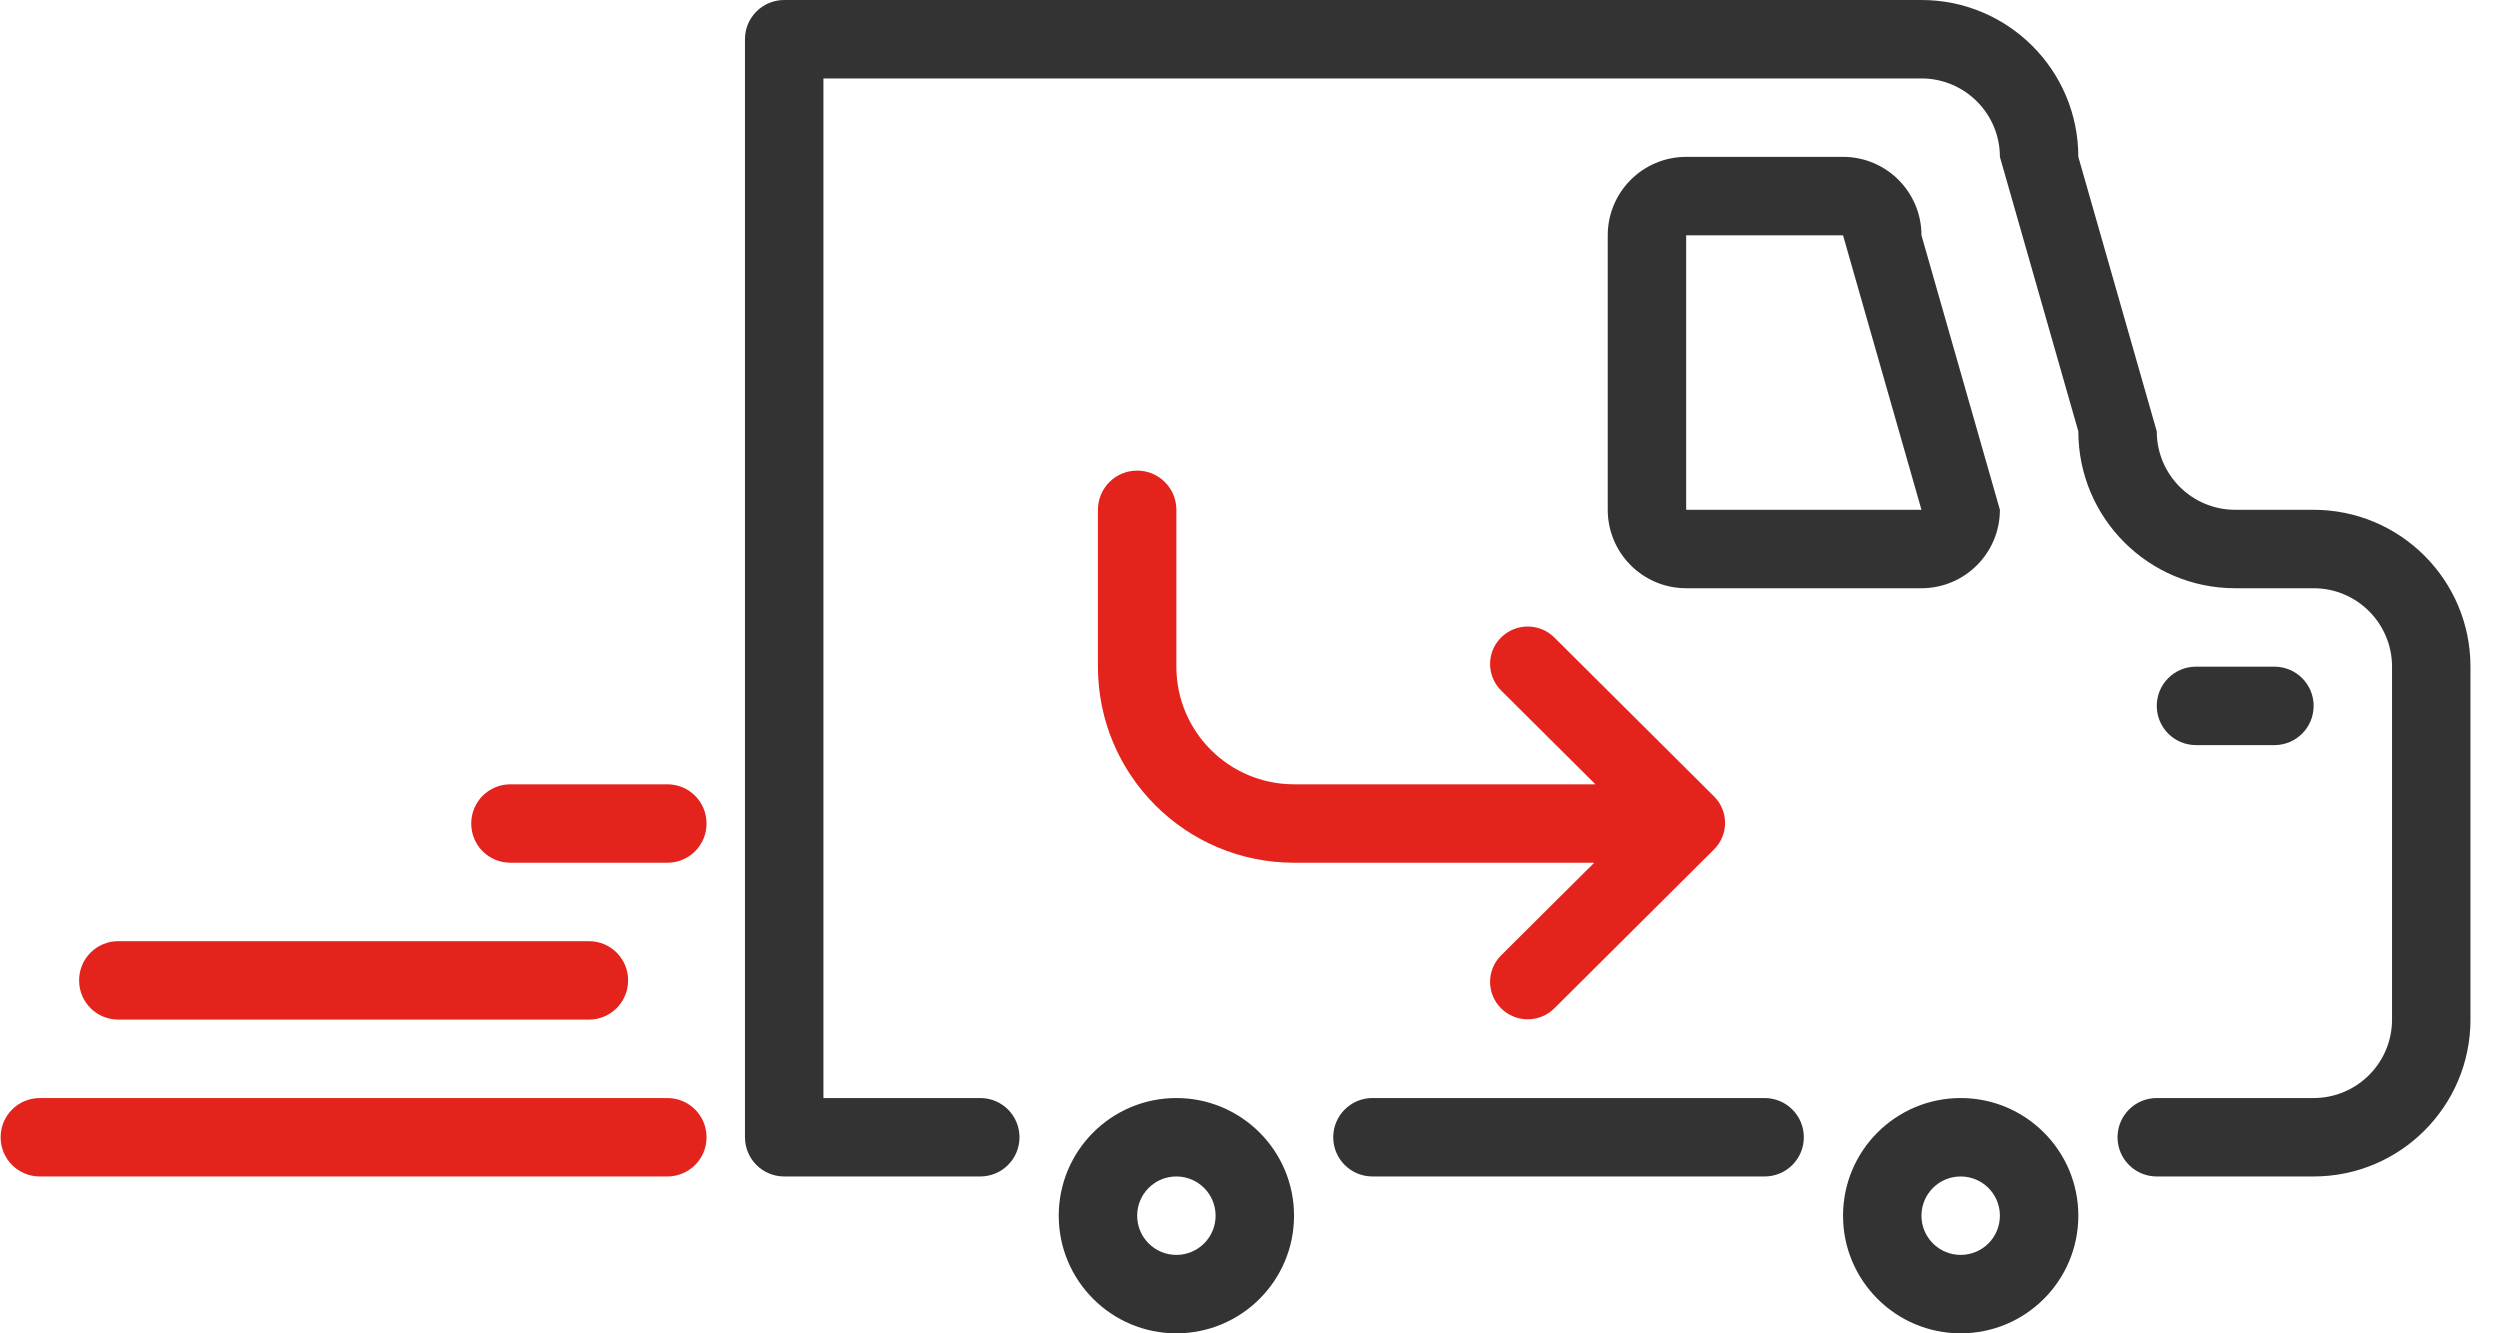 <svg width="75" height="40" viewBox="0 0 75 40" fill="none" xmlns="http://www.w3.org/2000/svg">
<path fill-rule="evenodd" clip-rule="evenodd" d="M68.232 22.353C68.883 22.353 69.409 21.827 69.409 21.176C69.409 20.526 68.883 20 68.232 20H65.879C65.228 20 64.703 20.526 64.703 21.176C64.703 21.827 65.228 22.353 65.879 22.353H68.232V22.353ZM35.291 32.941C33.343 32.941 31.762 34.521 31.762 36.471C31.762 38.42 33.343 40 35.291 40C37.239 40 38.821 38.42 38.821 36.471C38.821 34.521 37.239 32.941 35.291 32.941V32.941ZM35.291 37.647C34.641 37.647 34.115 37.121 34.115 36.471C34.115 35.82 34.641 35.294 35.291 35.294C35.942 35.294 36.468 35.82 36.468 36.471C36.468 37.121 35.942 37.647 35.291 37.647V37.647ZM52.938 32.941H41.174C40.523 32.941 39.997 33.467 39.997 34.118C39.997 34.768 40.523 35.294 41.174 35.294H52.938C53.589 35.294 54.115 34.768 54.115 34.118C54.115 33.467 53.589 32.941 52.938 32.941V32.941ZM69.408 15.294H67.055C65.757 15.294 64.703 14.24 64.703 12.941L62.35 4.706C62.35 2.107 60.242 0 57.644 0H23.526C22.875 0 22.349 0.526 22.349 1.176V34.118C22.349 34.768 22.875 35.294 23.526 35.294H29.408C30.059 35.294 30.585 34.768 30.585 34.118C30.585 33.467 30.059 32.941 29.408 32.941H24.703V2.353H57.644C58.943 2.353 59.997 3.407 59.997 4.706L62.35 12.941C62.35 15.54 64.457 17.647 67.055 17.647H69.408C70.707 17.647 71.761 18.701 71.761 20V30.588C71.761 31.887 70.707 32.941 69.408 32.941H64.703C64.052 32.941 63.526 33.467 63.526 34.118C63.526 34.768 64.052 35.294 64.703 35.294H69.408C72.007 35.294 74.114 33.187 74.114 30.588V20C74.114 17.401 72.007 15.294 69.408 15.294V15.294ZM57.644 17.647C58.943 17.647 59.997 16.593 59.997 15.294L57.644 7.059C57.644 5.76 56.59 4.706 55.291 4.706H50.585C49.286 4.706 48.232 5.76 48.232 7.059V15.294C48.232 16.593 49.286 17.647 50.585 17.647H57.644V17.647ZM50.585 7.059H55.291L57.644 15.294H50.585V7.059V7.059ZM58.821 32.941C56.873 32.941 55.291 34.521 55.291 36.471C55.291 38.42 56.873 40 58.821 40C60.769 40 62.35 38.42 62.35 36.471C62.35 34.521 60.769 32.941 58.821 32.941V32.941ZM58.821 37.647C58.17 37.647 57.644 37.121 57.644 36.471C57.644 35.82 58.17 35.294 58.821 35.294C59.471 35.294 59.997 35.82 59.997 36.471C59.997 37.121 59.471 37.647 58.821 37.647V37.647Z" fill="#333333"/>
<path fill-rule="evenodd" clip-rule="evenodd" d="M45.033 28.661C44.592 29.1 44.592 29.812 45.033 30.25C45.475 30.689 46.189 30.689 46.63 30.25L51.422 25.482C51.862 25.043 51.862 24.332 51.422 23.893L46.63 19.125C46.189 18.686 45.475 18.686 45.033 19.125C44.592 19.563 44.592 20.275 45.033 20.714L47.863 23.529H38.821C36.872 23.529 35.291 21.949 35.291 20V15.294C35.291 14.643 34.765 14.118 34.115 14.118C33.464 14.118 32.938 14.643 32.938 15.294V20C32.938 23.249 35.571 25.882 38.821 25.882H47.827L45.033 28.661V28.661Z" fill="#E3231C"/>
<path fill-rule="evenodd" clip-rule="evenodd" d="M1.196 32.941H20.019C20.669 32.941 21.196 33.462 21.196 34.118C21.196 34.773 20.669 35.294 20.019 35.294H1.196C0.546 35.294 0.019 34.773 0.019 34.118C0.019 33.462 0.546 32.941 1.196 32.941V32.941Z" fill="#E3231C"/>
<path fill-rule="evenodd" clip-rule="evenodd" d="M18.843 29.412C18.843 30.067 18.316 30.588 17.667 30.588H3.549C2.9 30.588 2.373 30.067 2.373 29.412C2.373 28.756 2.9 28.235 3.549 28.235H17.667C18.317 28.235 18.843 28.756 18.843 29.412V29.412Z" fill="#E3231C"/>
<path fill-rule="evenodd" clip-rule="evenodd" d="M15.313 23.529H20.019C20.669 23.529 21.196 24.05 21.196 24.706C21.196 25.361 20.669 25.882 20.019 25.882H15.313C14.664 25.882 14.137 25.361 14.137 24.706C14.137 24.05 14.664 23.529 15.313 23.529V23.529Z" fill="#E3231C"/>
</svg>
